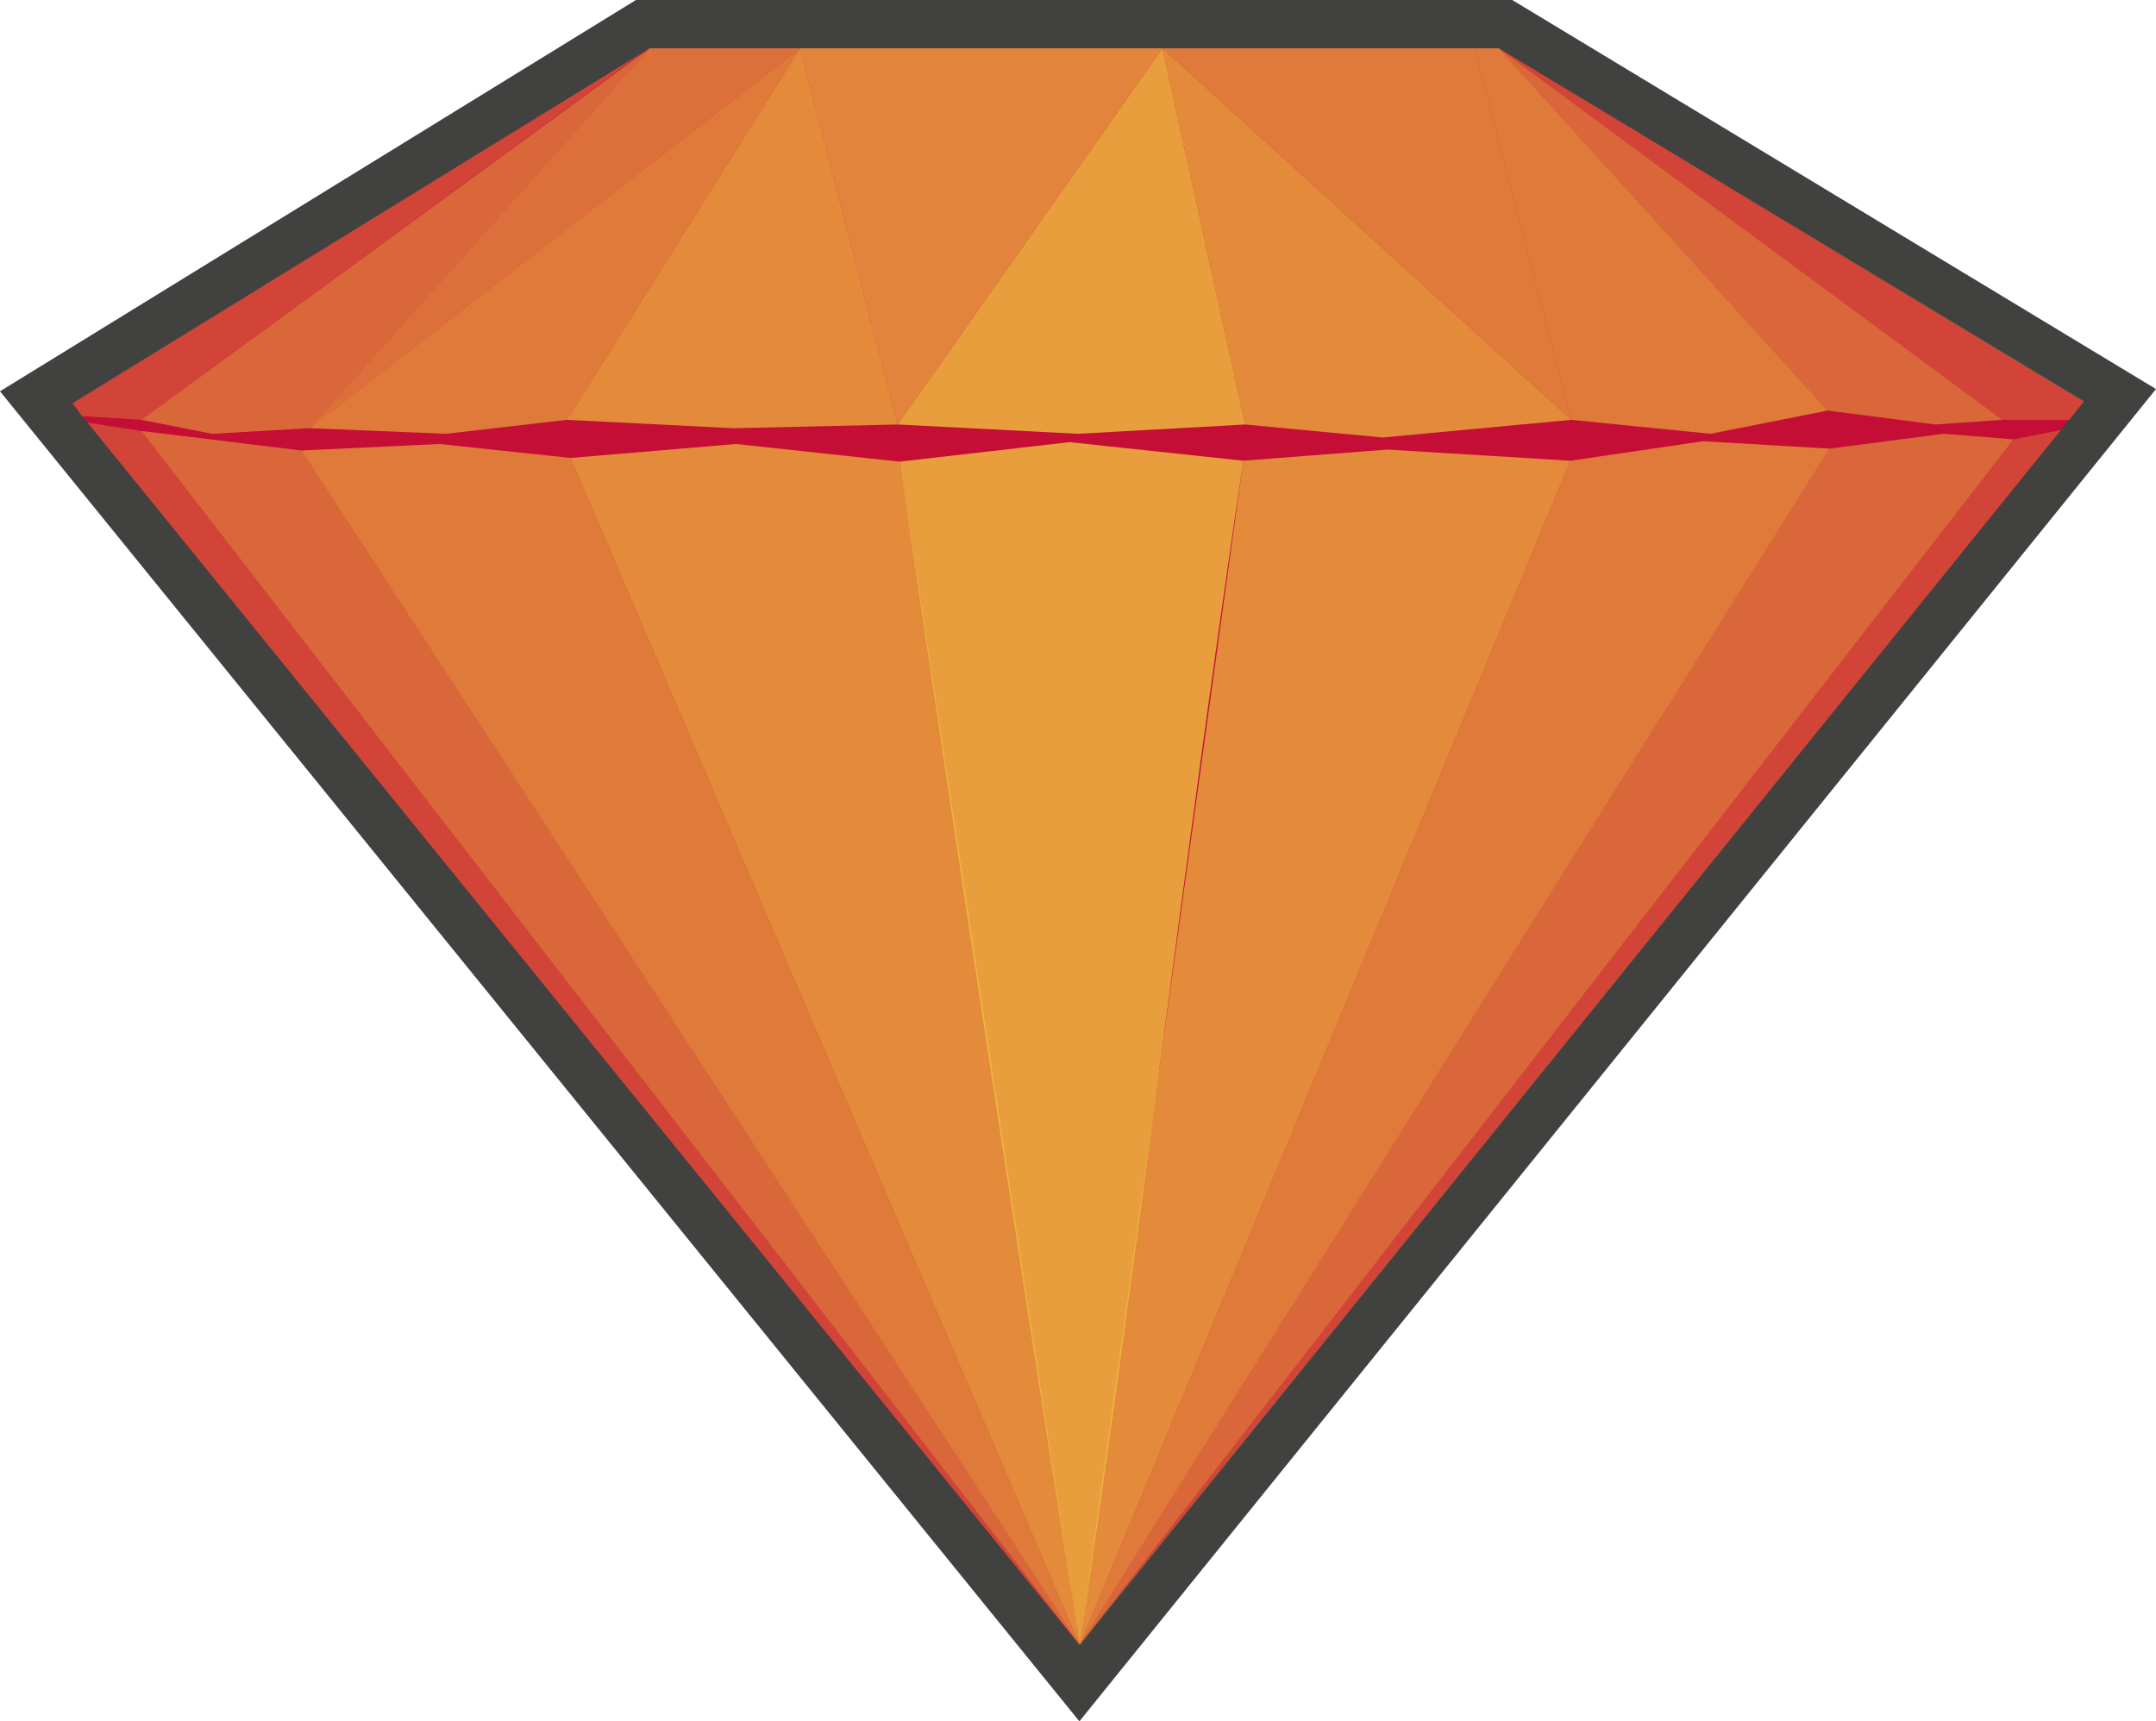 <svg xmlns="http://www.w3.org/2000/svg" viewBox="0 0 2320.603 1853.137"><defs><style>.cls-1{fill:#c40e35;}.cls-2{fill:#414140;}.cls-3,.cls-4,.cls-5,.cls-6,.cls-7,.cls-8,.cls-9{fill:#f1c13e;}.cls-3{opacity:0.3;}.cls-4{opacity:0.5;}.cls-5{opacity:0.6;}.cls-6{opacity:0.7;}.cls-7{opacity:0.8;}.cls-8{opacity:0.66;}.cls-9{opacity:0.55;}</style></defs><g id="Layer_3" data-name="Layer 3"><polygon class="cls-1" points="38.852 427.882 691.844 26 1620.451 26 2281.653 425.662 1161.747 1811.818 38.852 427.882"/><path class="cls-2" d="M1680,497l629.5,380.5-1081,1338-1084-1336L766,497h914m14.495-52H751.28l-12.535,7.715-621.5,382.5L66.796,866.263l37.324,46,1084,1336,40.466,49.874,40.362-49.958,1081-1338,37.451-46.355-51-30.827-629.5-380.5L1694.495,445Z" transform="translate(-66.796 -445)"/></g><g id="RED"><polygon class="cls-3" points="1613.204 52 2243.204 432 2227.204 452 2155.204 452 1613.204 52"/><path class="cls-4" d="M2034,887l116,15,72-5L1680,497Z" transform="translate(-66.796 -445)"/><path class="cls-5" d="M1680,497l354,390-126,25-150-15q-52-200-104-400Z" transform="translate(-66.796 -445)"/><path class="cls-5" d="M1758,897,1318,497h336Q1706,697,1758,897Z" transform="translate(-66.796 -445)"/><path class="cls-6" d="M1318,497q44.5,202.5,89,405l148,14,203-19Z" transform="translate(-66.796 -445)"/><path class="cls-7" d="M1318,497,1033,902l194,10,180-10Q1362.5,699.5,1318,497Z" transform="translate(-66.796 -445)"/><path class="cls-8" d="M928,497l105,405,285-405Z" transform="translate(-66.796 -445)"/><path class="cls-6" d="M928,497,677,897l179,9,177-4Z" transform="translate(-66.796 -445)"/><path class="cls-5" d="M928,497,677,897,547,912l-147-6Z" transform="translate(-66.796 -445)"/><path class="cls-9" d="M400,906,766,497H928Z" transform="translate(-66.796 -445)"/><path class="cls-4" d="M400,906l-105,6-76-15L766,497Z" transform="translate(-66.796 -445)"/><path class="cls-3" d="M219,897l-64-4-10-14L761,500Z" transform="translate(-66.796 -445)"/><path class="cls-3" d="M161,900l58,9L1229,2216Z" transform="translate(-66.796 -445)"/><path class="cls-4" d="M219,909l74,9,98,12,838,1286Q724,1562.5,219,909Z" transform="translate(-66.796 -445)"/><path class="cls-5" d="M391,930l149-7,141,15q274,639,548,1278Z" transform="translate(-66.796 -445)"/><path class="cls-6" d="M681,938l178-15,176,19q97,637,194,1274Q955,1577,681,938Z" transform="translate(-66.796 -445)"/><path class="cls-7" d="M1035,942l183-21,187,20c-62.667,420-113.333,855-176,1275q-50.537-321.356-99.5-643Q1081.486,1257.588,1035,942Z" transform="translate(-66.796 -445)"/><path class="cls-6" d="M1405,941l155-12,197,12L1229,2216Q1317,1578.5,1405,941Z" transform="translate(-66.796 -445)"/><path class="cls-5" d="M1757,941l143-21,136,8L1229,2216Z" transform="translate(-66.796 -445)"/><path class="cls-4" d="M2036,928l123-16,75,6L1229,2216Z" transform="translate(-66.796 -445)"/><path class="cls-3" d="M2285,908l-51,10L1229,2216Z" transform="translate(-66.796 -445)"/></g></svg>